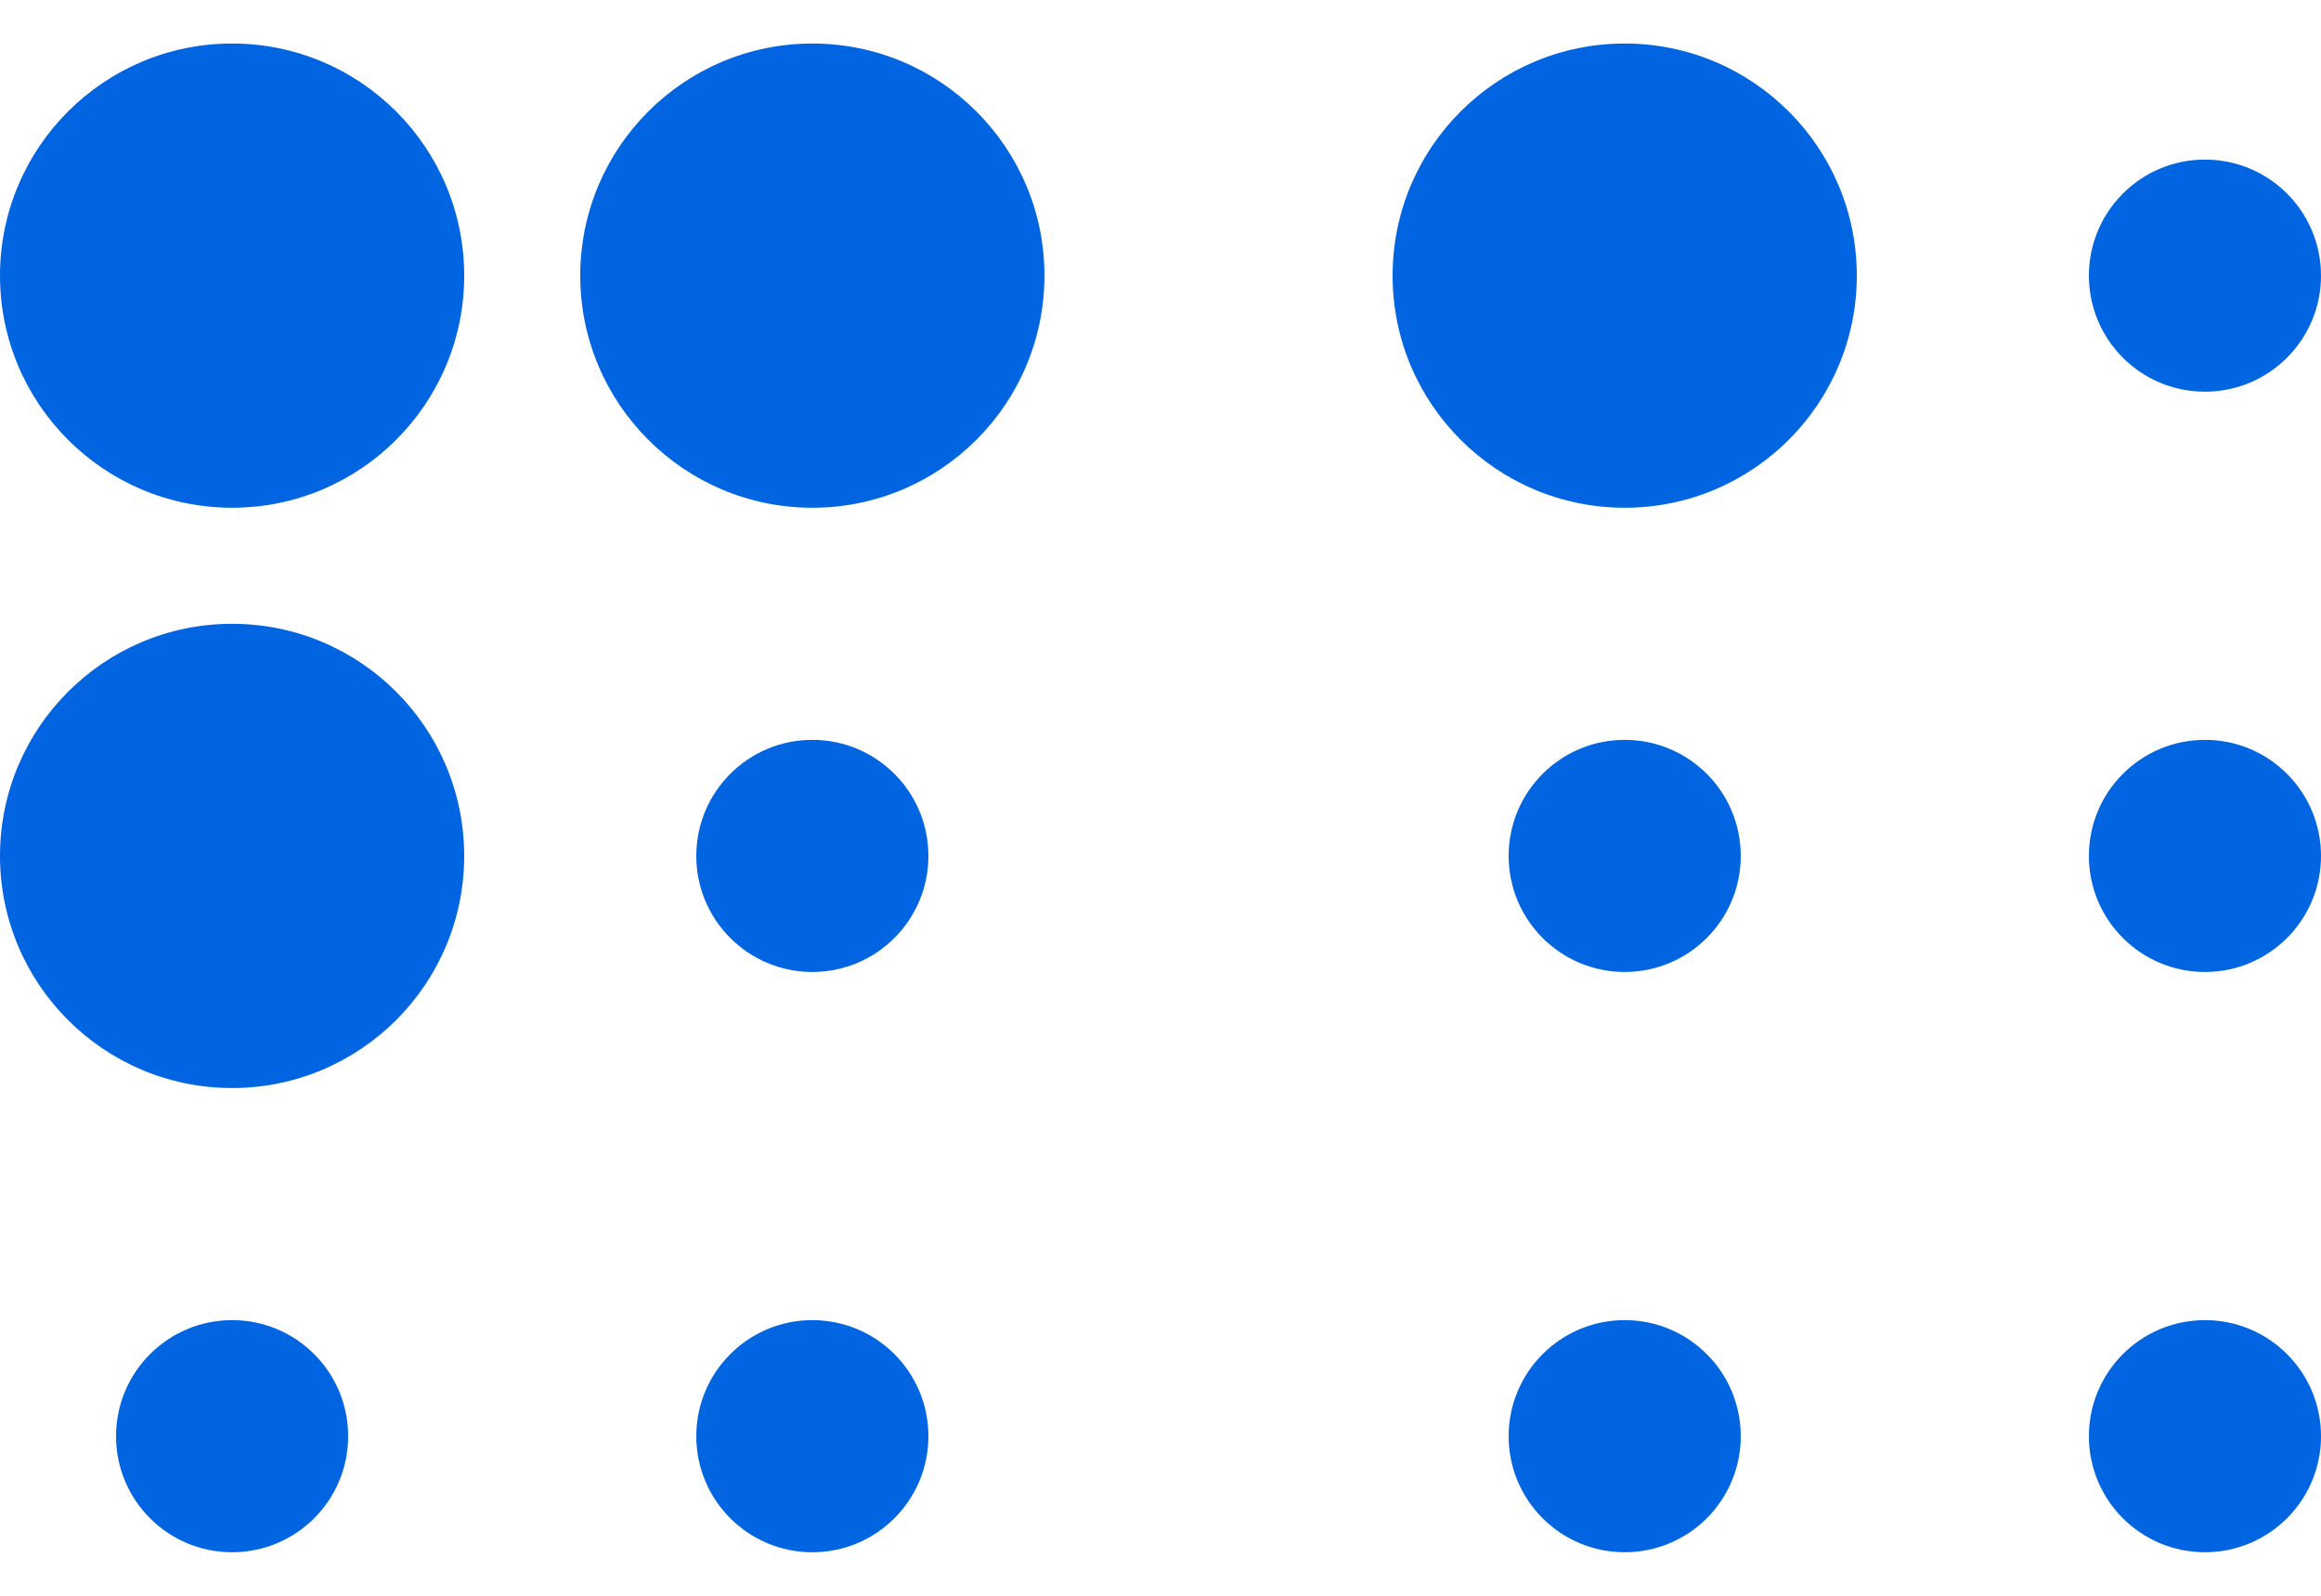 <svg width="32" height="22" viewBox="0 0 32 22" fill="none" xmlns="http://www.w3.org/2000/svg">
 <path  d= "M6.4 11.8C6.4 13.567 4.967 15 3.2 15C1.433 15 0 13.567 0 11.8C0 10.033 1.433 8.6 3.2 8.6C4.967 8.6 6.4 10.033 6.4 11.8ZM3.2 18.2C2.316 18.2 1.6 18.916 1.6 19.8C1.6 20.684 2.316 21.4 3.2 21.4C4.084 21.4 4.8 20.684 4.8 19.8C4.8 18.916 4.084 18.2 3.2 18.2ZM3.2 0.6C1.433 0.6 0 2.033 0 3.8C0 5.567 1.433 7 3.2 7C4.967 7 6.4 5.567 6.4 3.8C6.4 2.033 4.967 0.6 3.2 0.6ZM11.2 10.2C10.316 10.2 9.6 10.916 9.6 11.8C9.6 12.684 10.316 13.4 11.2 13.4C12.084 13.4 12.8 12.684 12.8 11.8C12.8 10.916 12.084 10.2 11.2 10.2ZM11.2 18.2C10.316 18.2 9.6 18.916 9.6 19.8C9.6 20.684 10.316 21.4 11.2 21.4C12.084 21.4 12.8 20.684 12.8 19.8C12.8 18.916 12.084 18.2 11.2 18.2ZM11.2 0.6C9.433 0.6 8 2.033 8 3.8C8 5.567 9.433 7 11.2 7C12.967 7 14.4 5.567 14.4 3.8C14.4 2.033 12.967 0.6 11.2 0.6ZM22.4 10.2C21.516 10.2 20.8 10.916 20.8 11.8C20.8 12.684 21.516 13.4 22.4 13.4C23.284 13.4 24 12.684 24 11.8C24 10.916 23.284 10.2 22.4 10.2ZM22.4 18.2C21.516 18.2 20.8 18.916 20.8 19.8C20.8 20.684 21.516 21.4 22.4 21.4C23.284 21.4 24 20.684 24 19.8C24 18.916 23.284 18.2 22.4 18.2ZM22.4 0.6C20.633 0.6 19.2 2.033 19.2 3.8C19.2 5.567 20.633 7 22.4 7C24.167 7 25.6 5.567 25.6 3.8C25.6 2.033 24.167 0.6 22.4 0.6ZM30.4 10.2C29.516 10.2 28.8 10.916 28.8 11.8C28.8 12.684 29.516 13.4 30.4 13.4C31.284 13.4 32 12.684 32 11.8C32 10.916 31.284 10.2 30.4 10.2ZM30.4 18.2C29.516 18.2 28.8 18.916 28.8 19.8C28.8 20.684 29.516 21.4 30.4 21.4C31.284 21.4 32 20.684 32 19.8C32 18.916 31.284 18.2 30.4 18.2ZM30.4 2.2C29.516 2.2 28.8 2.916 28.8 3.8C28.8 4.684 29.516 5.4 30.4 5.4C31.284 5.4 32 4.684 32 3.8C32 2.916 31.284 2.2 30.4 2.2Z" fill="#0165E1" /></svg>